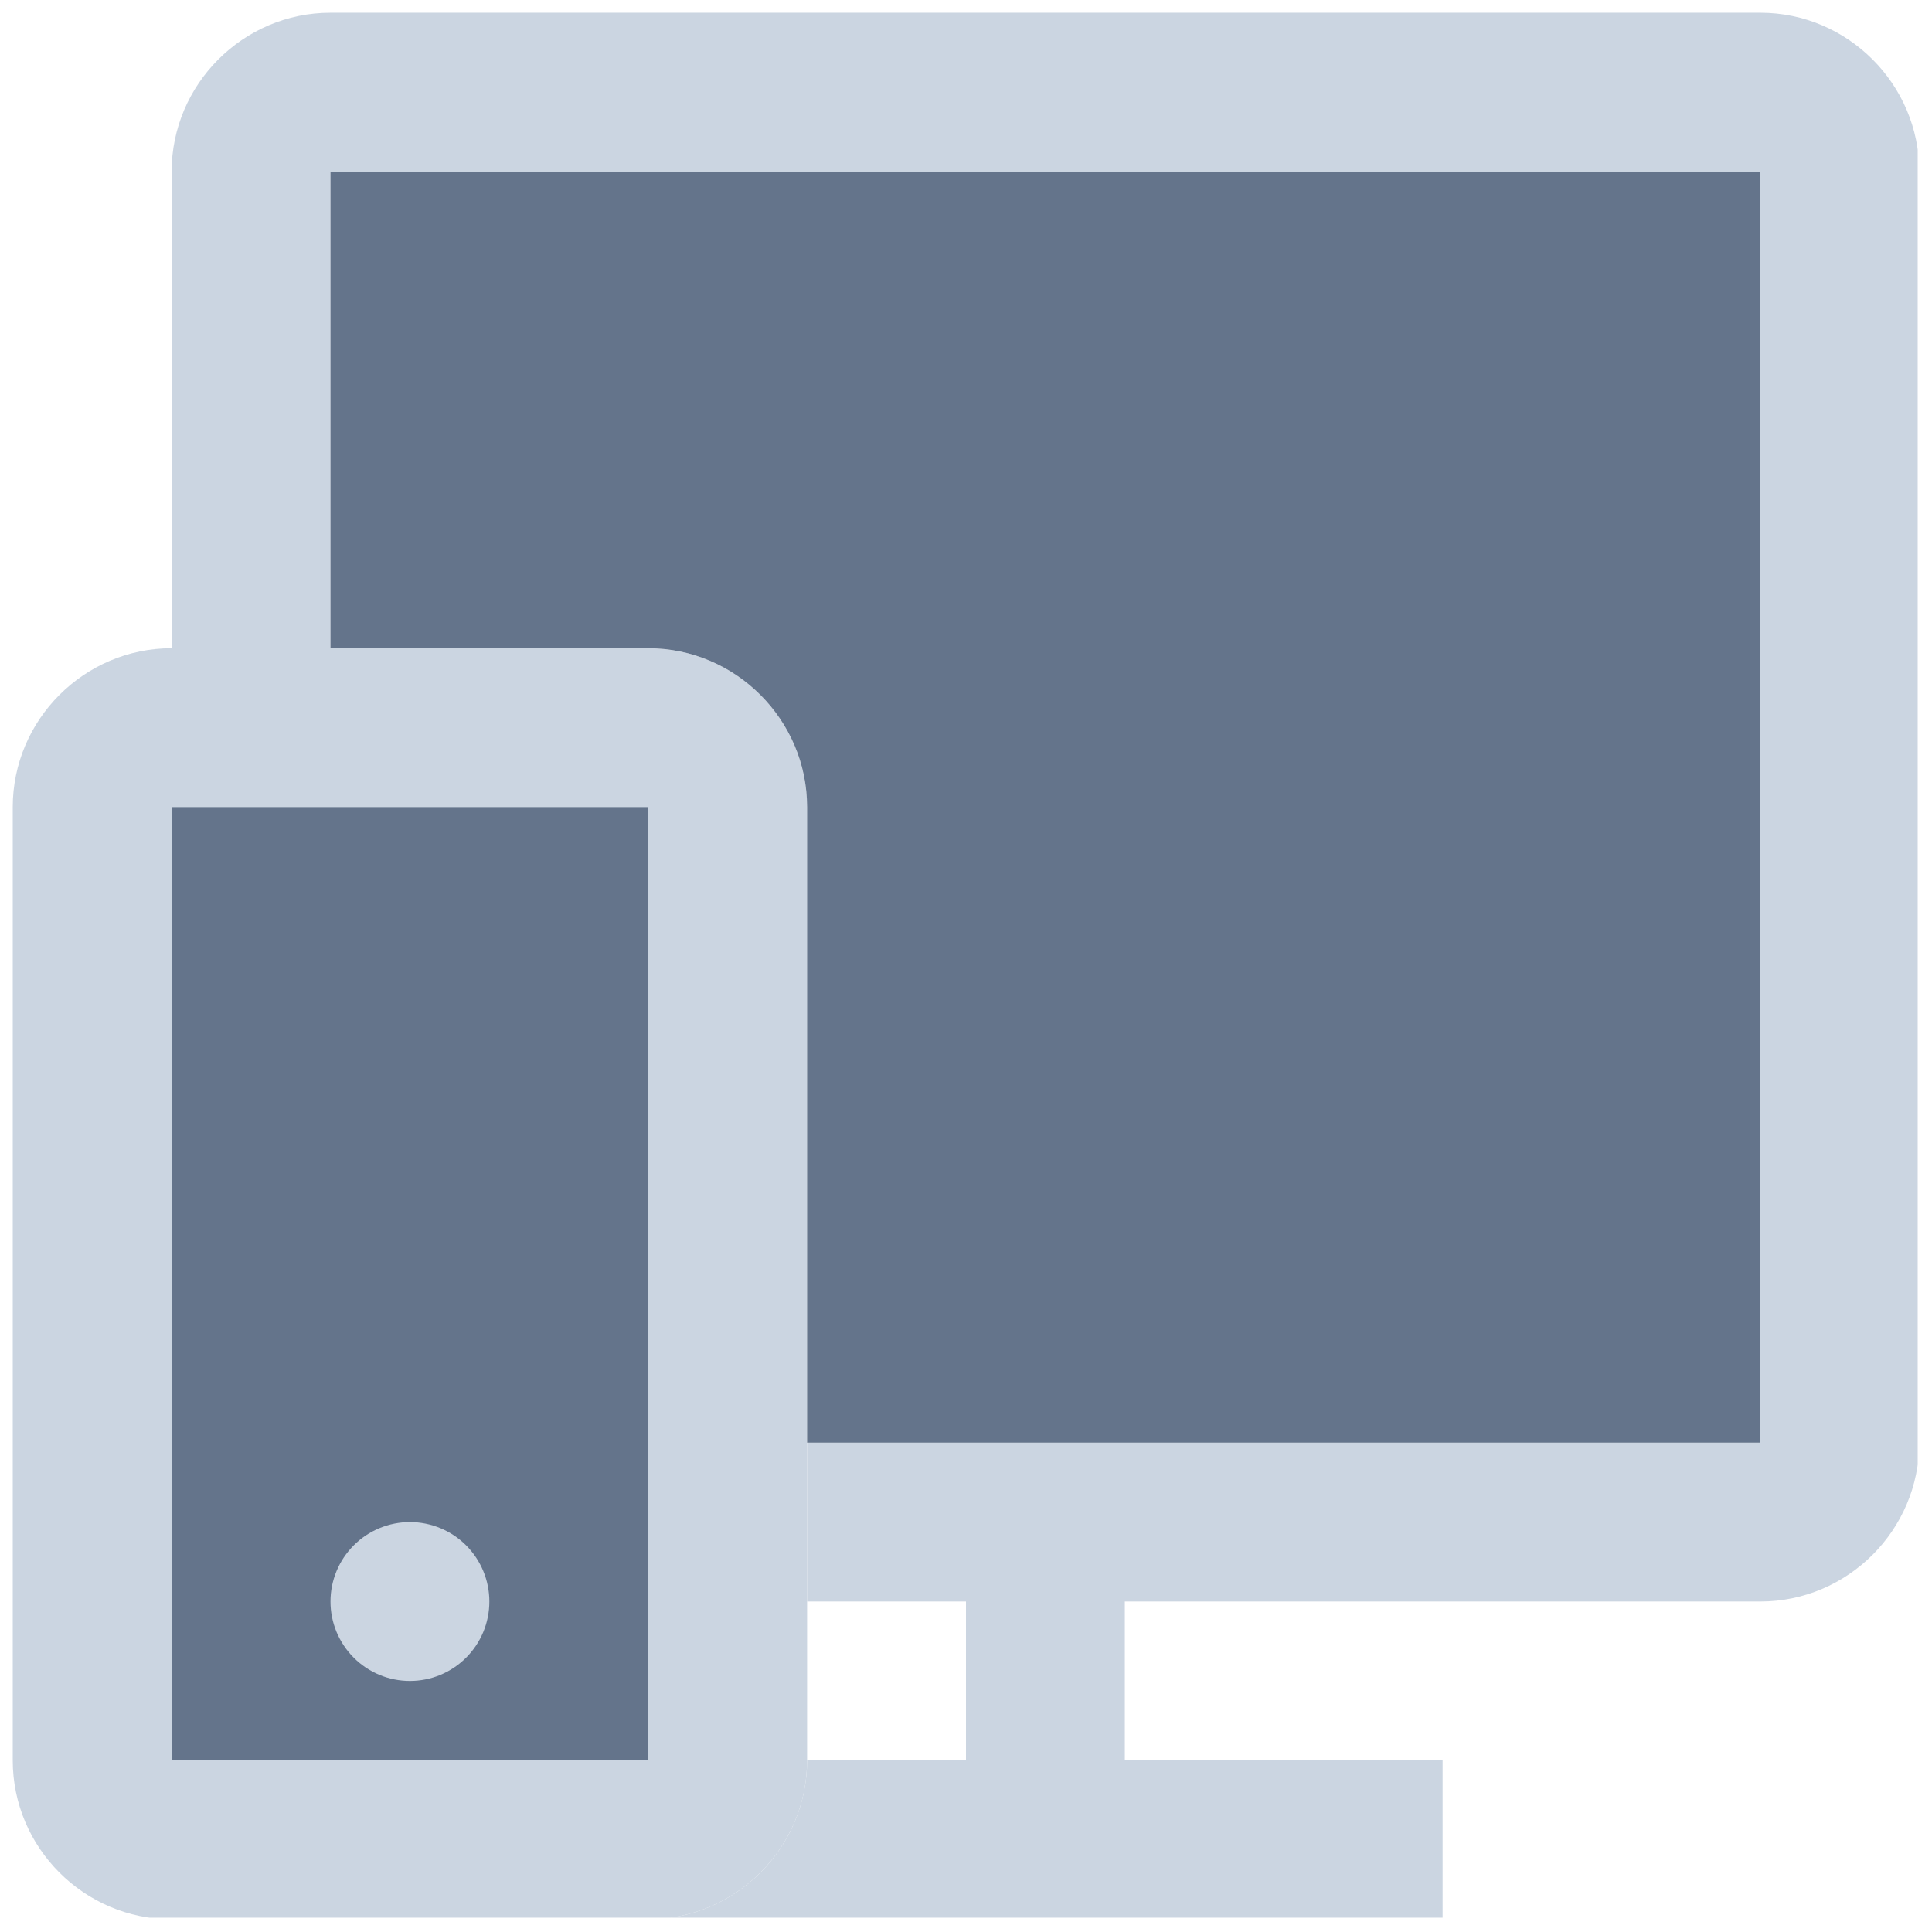 <svg xmlns="http://www.w3.org/2000/svg" version="1.0" viewBox="0 0 375 375">
  <defs>
    <clipPath id="a">
      <path d="M18.094 141.348h121.52v215.031H18.094Zm0 0"/>
    </clipPath>
    <clipPath id="b">
      <path d="M20.344 141.348h117.02c.598 0 1.168.238 1.59.66.422.422.66.996.66 1.59v210.328c0 .598-.238 1.168-.66 1.59s-.992.66-1.59.66H20.344c-.598 0-1.168-.238-1.59-.66s-.66-.992-.66-1.59V143.598c0-.594.238-1.168.66-1.59.422-.422.992-.66 1.59-.66Zm0 0"/>
    </clipPath>
    <clipPath id="c">
      <path d="M2.473 125H157v247.223H2.473Zm0 0"/>
    </clipPath>
    <clipPath id="d">
      <path d="M33 2.473h339.223v369.75H33Zm0 0"/>
    </clipPath>
  </defs>
  <g clip-path="url(#a)">
    <g clip-path="url(#b)">
      <path fill="#64748b" d="M18.094 141.348h121.52v215.031H18.094Zm0 0"/>
    </g>
  </g>
  <path fill="#cbd5e1" d="M94.984 310.852c0 1.012-.098 2.016-.297 3.008-.195.992-.488 1.957-.875 2.895-.387.934-.863 1.82-1.426 2.664-.562.84-1.199 1.621-1.918 2.336-.715.715-1.492 1.355-2.336 1.918-.84.562-1.73 1.035-2.664 1.426-.938.387-1.898.68-2.895.875-.992.199-1.992.297-3.008.297-1.012 0-2.012-.098-3.008-.297-.992-.195-1.957-.488-2.891-.875-.934-.391-1.824-.863-2.664-1.426-.844-.562-1.621-1.203-2.336-1.918-.719-.715-1.355-1.496-1.918-2.336-.562-.844-1.039-1.73-1.426-2.664-.387-.938-.68-1.902-.879-2.895-.195-.992-.293-1.996-.293-3.008 0-1.012.098-2.016.293-3.008.199-.992.492-1.957.879-2.891.387-.938.863-1.824 1.426-2.668.562-.84 1.199-1.617 1.918-2.336.715-.715 1.492-1.355 2.336-1.918.84-.562 1.73-1.035 2.664-1.422.934-.387 1.898-.68 2.891-.879.996-.195 1.996-.297 3.008-.297 1.016 0 2.016.102 3.008.297.996.199 1.957.492 2.895.879.934.387 1.824.859 2.664 1.422.844.562 1.621 1.203 2.336 1.918.719.719 1.355 1.496 1.918 2.336.562.844 1.039 1.73 1.426 2.668.387.934.68 1.898.875 2.891.199.992.297 1.996.297 3.008Zm0 0"/>
  <g clip-path="url(#c)">
    <path fill="#cbd5e1" d="M156.656 156.66c0-16.953-13.879-30.84-30.836-30.84H33.305c-16.957.004-30.832 13.887-30.832 30.84V341.688c0 16.957 13.875 30.84 30.84 30.84h92.508c16.957 0 30.84-13.879 30.84-30.836ZM125.824 341.688H33.312V156.66h92.512Zm0 0"/>
  </g>
  <g clip-path="url(#d)">
    <path fill="#cbd5e1" d="M156.66 280.012H341.688V33.312H64.145v92.512H33.312V33.312c0-16.949 13.879-30.84 30.832-30.84H341.688c16.953 0 30.84 13.887 30.84 30.84v246.699c0 16.953-13.887 30.84-30.844 30.84H218.332V341.688h61.68v30.84H125.82c16.957 0 30.84-13.879 30.84-30.836v-.004H187.5v-30.836h-30.84Zm0 0"/>
  </g>
  <path fill="#64748b" d="M64.141 33.312v92.512h61.68c16.957 0 30.836 13.883 30.836 30.84v123.352h185.027V33.312Zm0 0"/>
</svg>

